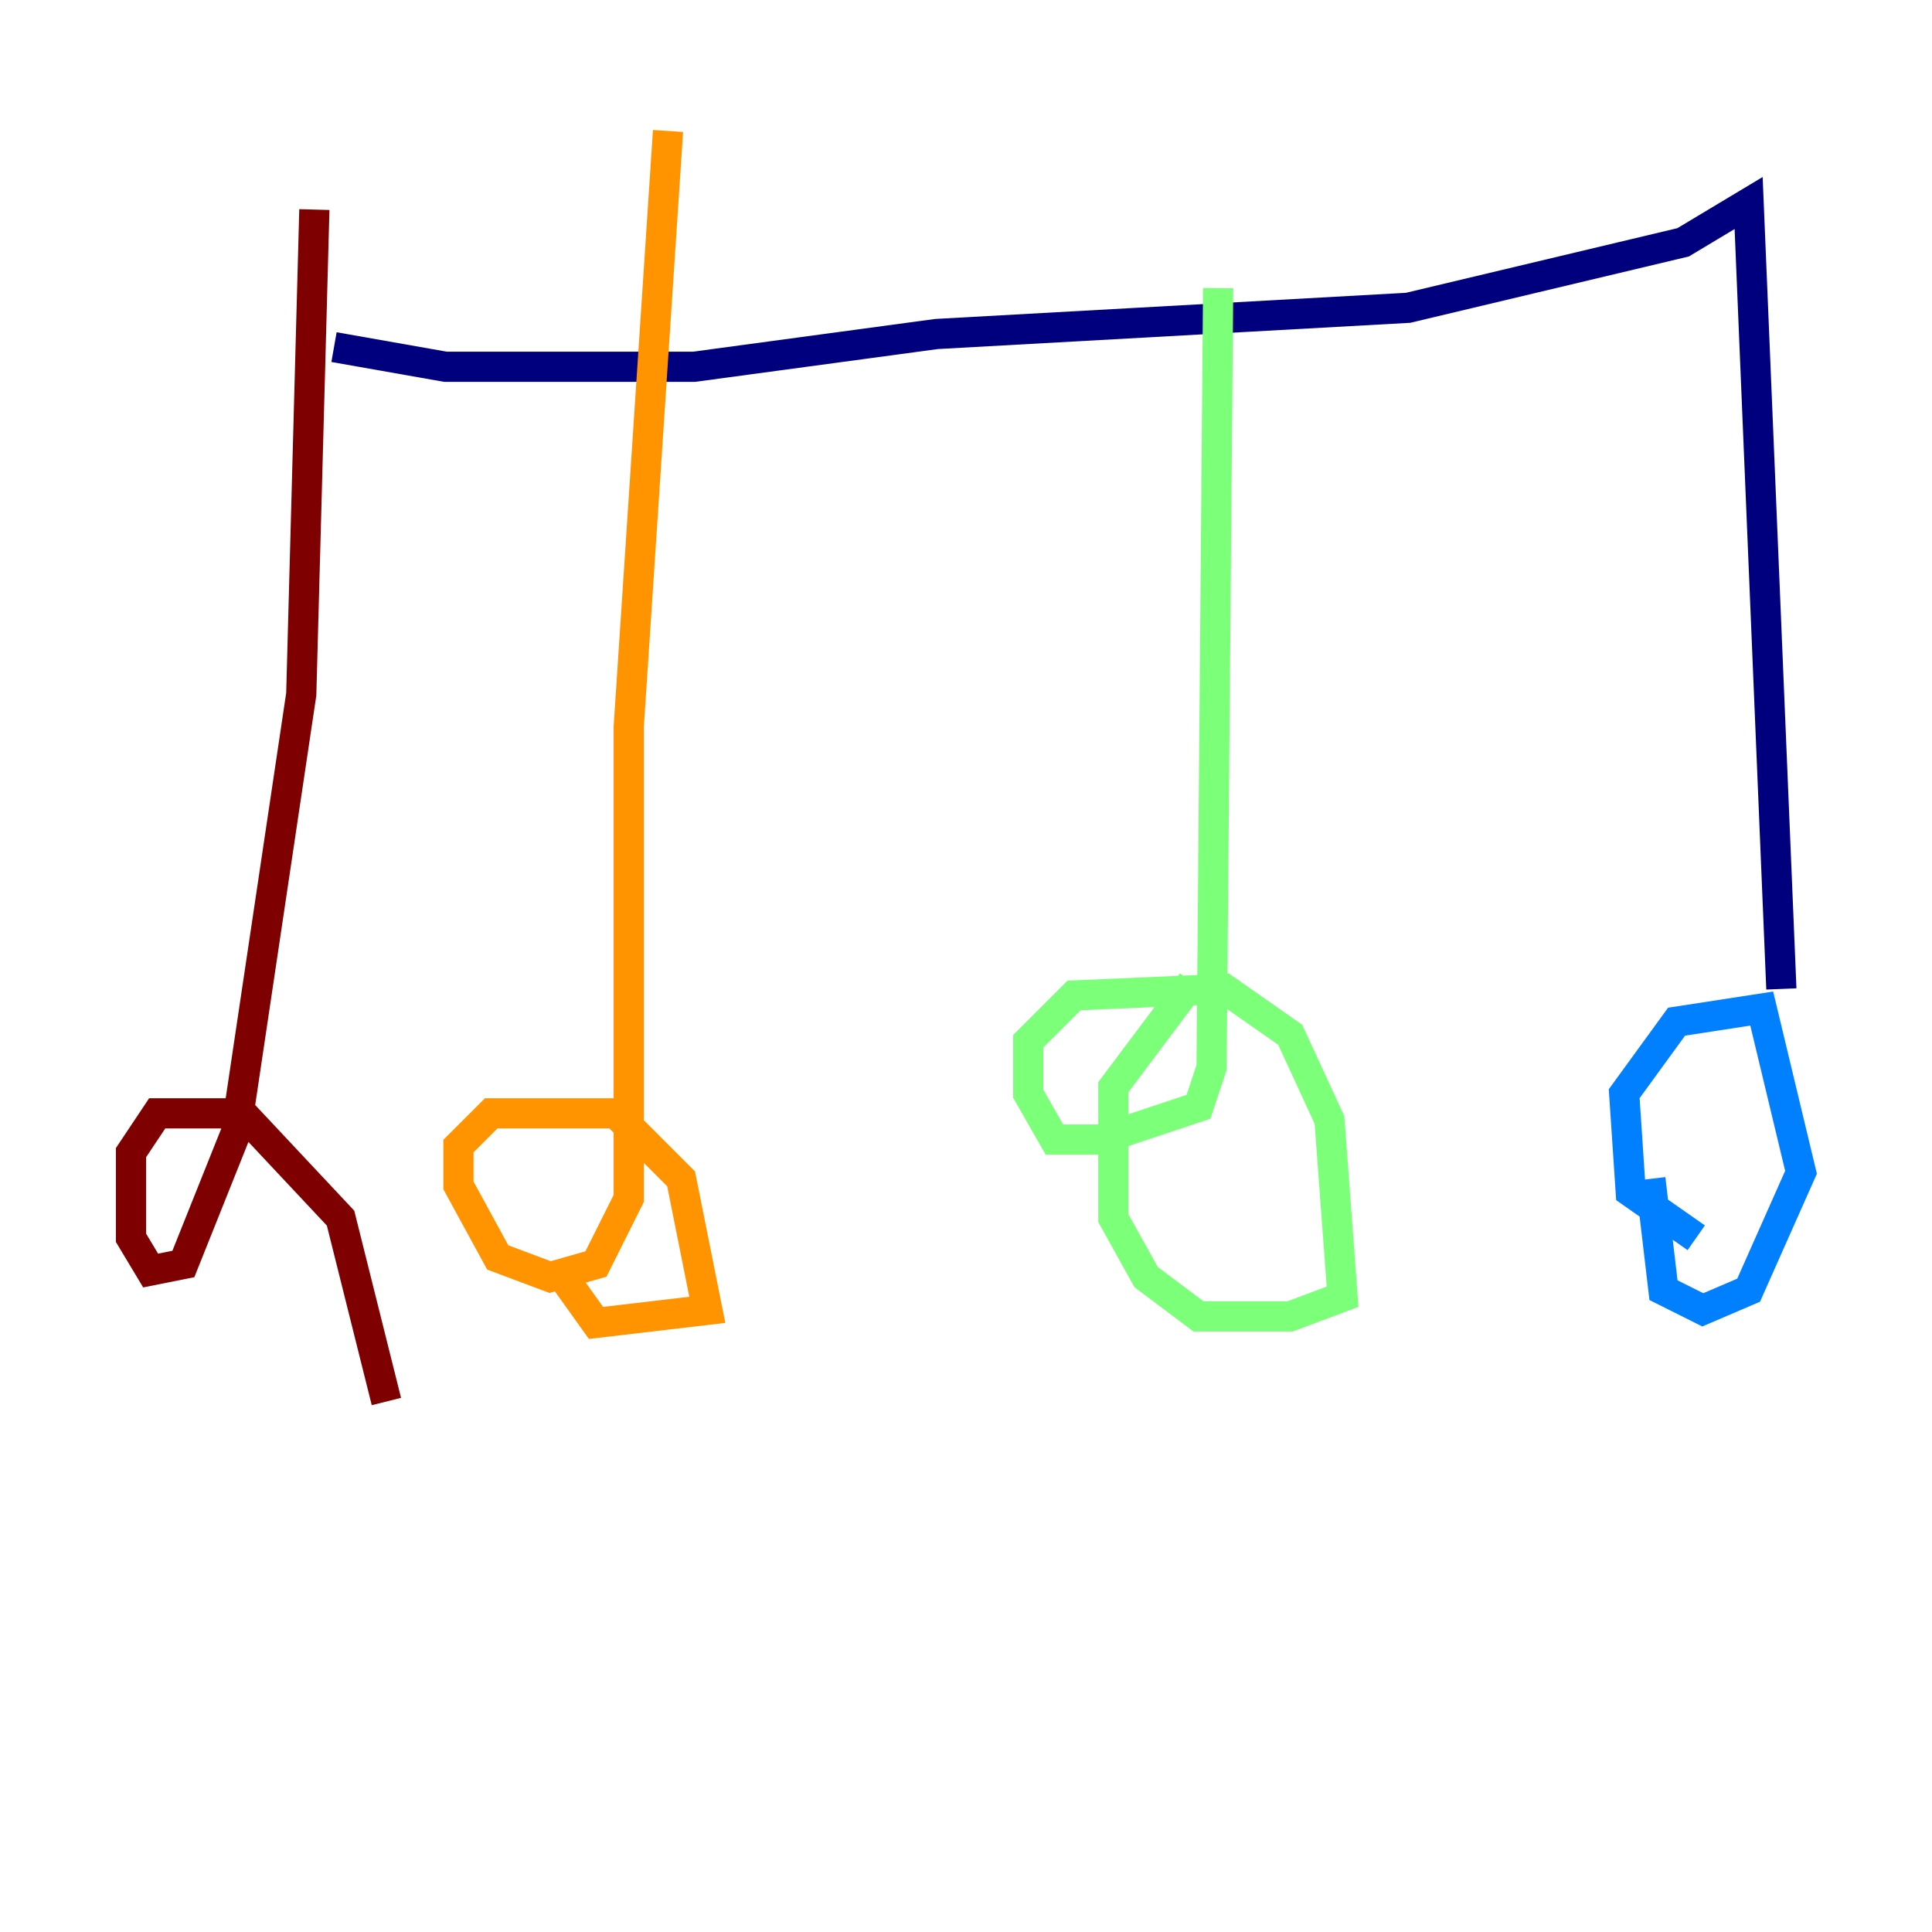 <?xml version="1.0" encoding="utf-8" ?>
<svg baseProfile="tiny" height="128" version="1.2" viewBox="0,0,128,128" width="128" xmlns="http://www.w3.org/2000/svg" xmlns:ev="http://www.w3.org/2001/xml-events" xmlns:xlink="http://www.w3.org/1999/xlink"><defs /><polyline fill="none" points="22.129,22.997 29.505,24.298 45.993,24.298 62.047,22.129 93.288,20.393 111.512,16.054 115.851,13.451 118.02,65.519" stroke="#00007f" stroke-width="2" /><polyline fill="none" points="112.38,82.007 108.041,78.969 107.607,72.461 111.078,67.688 116.719,66.82 119.322,77.668 115.851,85.478 112.814,86.78 110.21,85.478 109.342,78.102" stroke="#0080ff" stroke-width="2" /><polyline fill="none" points="80.705,19.091 80.271,70.725 79.403,73.329 72.895,75.498 69.858,75.498 68.122,72.461 68.122,68.99 71.159,65.953 81.139,65.519 85.478,68.556 88.081,74.197 88.949,85.912 85.478,87.214 79.403,87.214 75.932,84.61 73.763,80.705 73.763,72.027 78.969,65.085" stroke="#7cff79" stroke-width="2" /><polyline fill="none" points="44.258,8.678 41.654,48.163 41.654,79.403 39.485,83.742 36.447,84.61 32.976,83.308 30.373,78.536 30.373,75.932 32.542,73.763 40.786,73.763 45.125,78.102 46.861,86.78 39.485,87.647 37.315,84.61" stroke="#ff9400" stroke-width="2" /><polyline fill="none" points="20.827,13.885 19.959,45.993 15.62,75.064 12.149,83.742 9.98,84.176 8.678,82.007 8.678,76.366 10.414,73.763 16.054,73.763 22.563,80.705 25.6,92.854" stroke="#7f0000" stroke-width="2" /></svg>